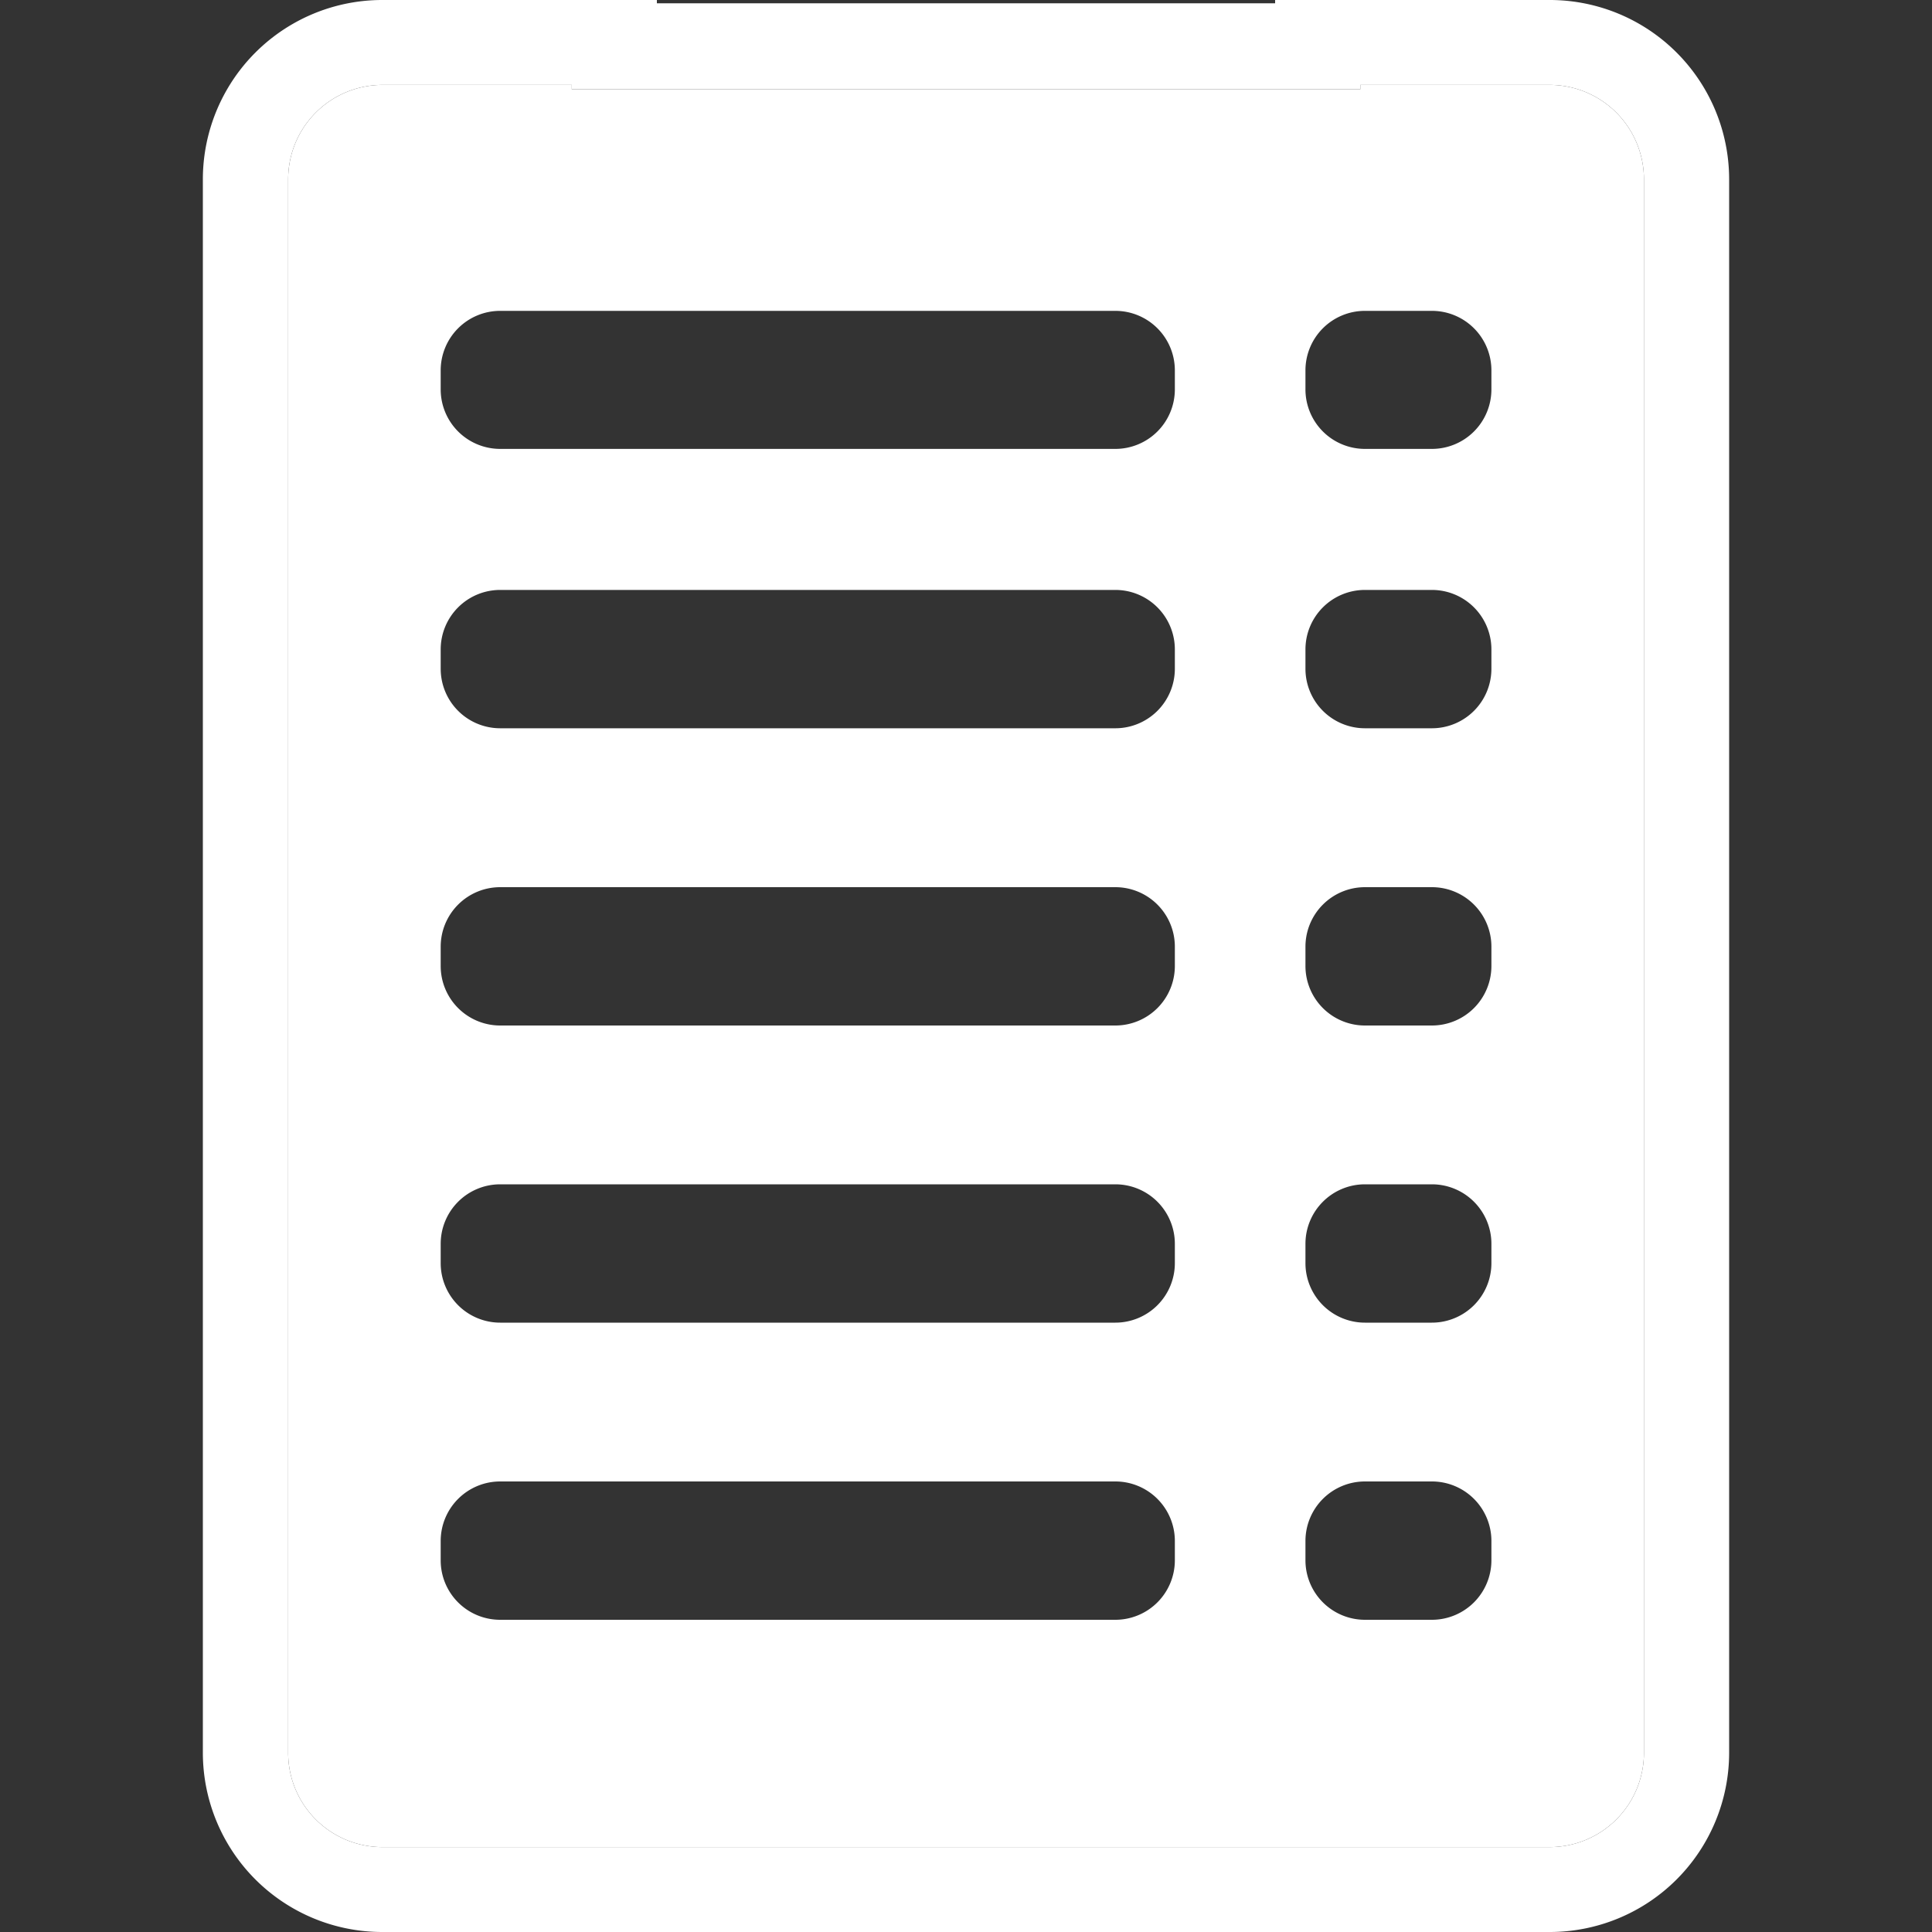 <svg xmlns="http://www.w3.org/2000/svg" viewBox="0 0 200 200"><rect x="0" y="0" width="200" height="200" fill="#333333" stroke="none"/><defs><style>.cls-1{fill:#fff;}</style></defs><title>icon_navlistOVA</title><g id="Capa_1" data-name="Capa 1"><path class="cls-1" d="M160.42,0H132V.34H68V0H39.59A18.57,18.57,0,0,0,21,18.56v162.9A18.57,18.57,0,0,0,39.59,200H160.42A18.57,18.57,0,0,0,179,181.46V18.56A18.57,18.57,0,0,0,160.42,0Zm9.76,181.46a9.76,9.76,0,0,1-9.76,9.75H39.59a9.76,9.76,0,0,1-9.76-9.75V18.56a9.77,9.77,0,0,1,9.76-9.77h19.6v.45h81.63V8.79h19.6a9.77,9.77,0,0,1,9.76,9.77Z"/><path class="cls-1" d="M160.42,8.79h-19.6v.45H59.19V8.79H39.59a9.77,9.77,0,0,0-9.76,9.77v162.9a9.76,9.76,0,0,0,9.76,9.75H160.42a9.76,9.76,0,0,0,9.76-9.75V18.56A9.77,9.77,0,0,0,160.42,8.79Zm-38.8,152.73a6.16,6.16,0,0,1-6.16,6.16H51.78a6.15,6.15,0,0,1-6.16-6.16v-2a6.16,6.16,0,0,1,6.16-6.16h63.68a6.16,6.16,0,0,1,6.16,6.16Zm0-30.76a6.16,6.16,0,0,1-6.16,6.16H51.78a6.16,6.16,0,0,1-6.16-6.16v-2a6.16,6.16,0,0,1,6.16-6.16h63.68a6.16,6.16,0,0,1,6.16,6.16Zm0-30.77a6.16,6.16,0,0,1-6.16,6.17H51.78A6.16,6.16,0,0,1,45.62,100V98a6.16,6.16,0,0,1,6.16-6.16h63.68A6.16,6.16,0,0,1,121.62,98Zm0-30.76a6.16,6.16,0,0,1-6.16,6.16H51.78a6.16,6.16,0,0,1-6.16-6.16v-2a6.16,6.16,0,0,1,6.16-6.16h63.68a6.16,6.16,0,0,1,6.16,6.16Zm0-28.93a6.16,6.16,0,0,1-6.16,6.17H51.78a6.16,6.16,0,0,1-6.16-6.17V38.35a6.16,6.16,0,0,1,6.16-6.17h63.68a6.16,6.16,0,0,1,6.16,6.17Zm32.77,121.22a6.16,6.16,0,0,1-6.16,6.16H141.3a6.16,6.16,0,0,1-6.16-6.16v-2a6.16,6.16,0,0,1,6.16-6.16h6.93a6.16,6.16,0,0,1,6.16,6.16Zm0-30.76a6.16,6.16,0,0,1-6.16,6.16H141.3a6.16,6.16,0,0,1-6.16-6.16v-2a6.16,6.16,0,0,1,6.16-6.16h6.93a6.16,6.16,0,0,1,6.16,6.16Zm0-30.77a6.16,6.16,0,0,1-6.16,6.17H141.3a6.16,6.16,0,0,1-6.16-6.17V98a6.16,6.16,0,0,1,6.16-6.16h6.93A6.16,6.16,0,0,1,154.39,98Zm0-30.76a6.16,6.16,0,0,1-6.16,6.16H141.3a6.16,6.16,0,0,1-6.16-6.16v-2a6.16,6.16,0,0,1,6.16-6.16h6.93a6.16,6.16,0,0,1,6.16,6.16Zm0-28.93a6.16,6.16,0,0,1-6.16,6.17H141.3a6.16,6.16,0,0,1-6.16-6.17V38.35a6.16,6.16,0,0,1,6.16-6.17h6.93a6.16,6.16,0,0,1,6.16,6.17Z"/></g></svg>
